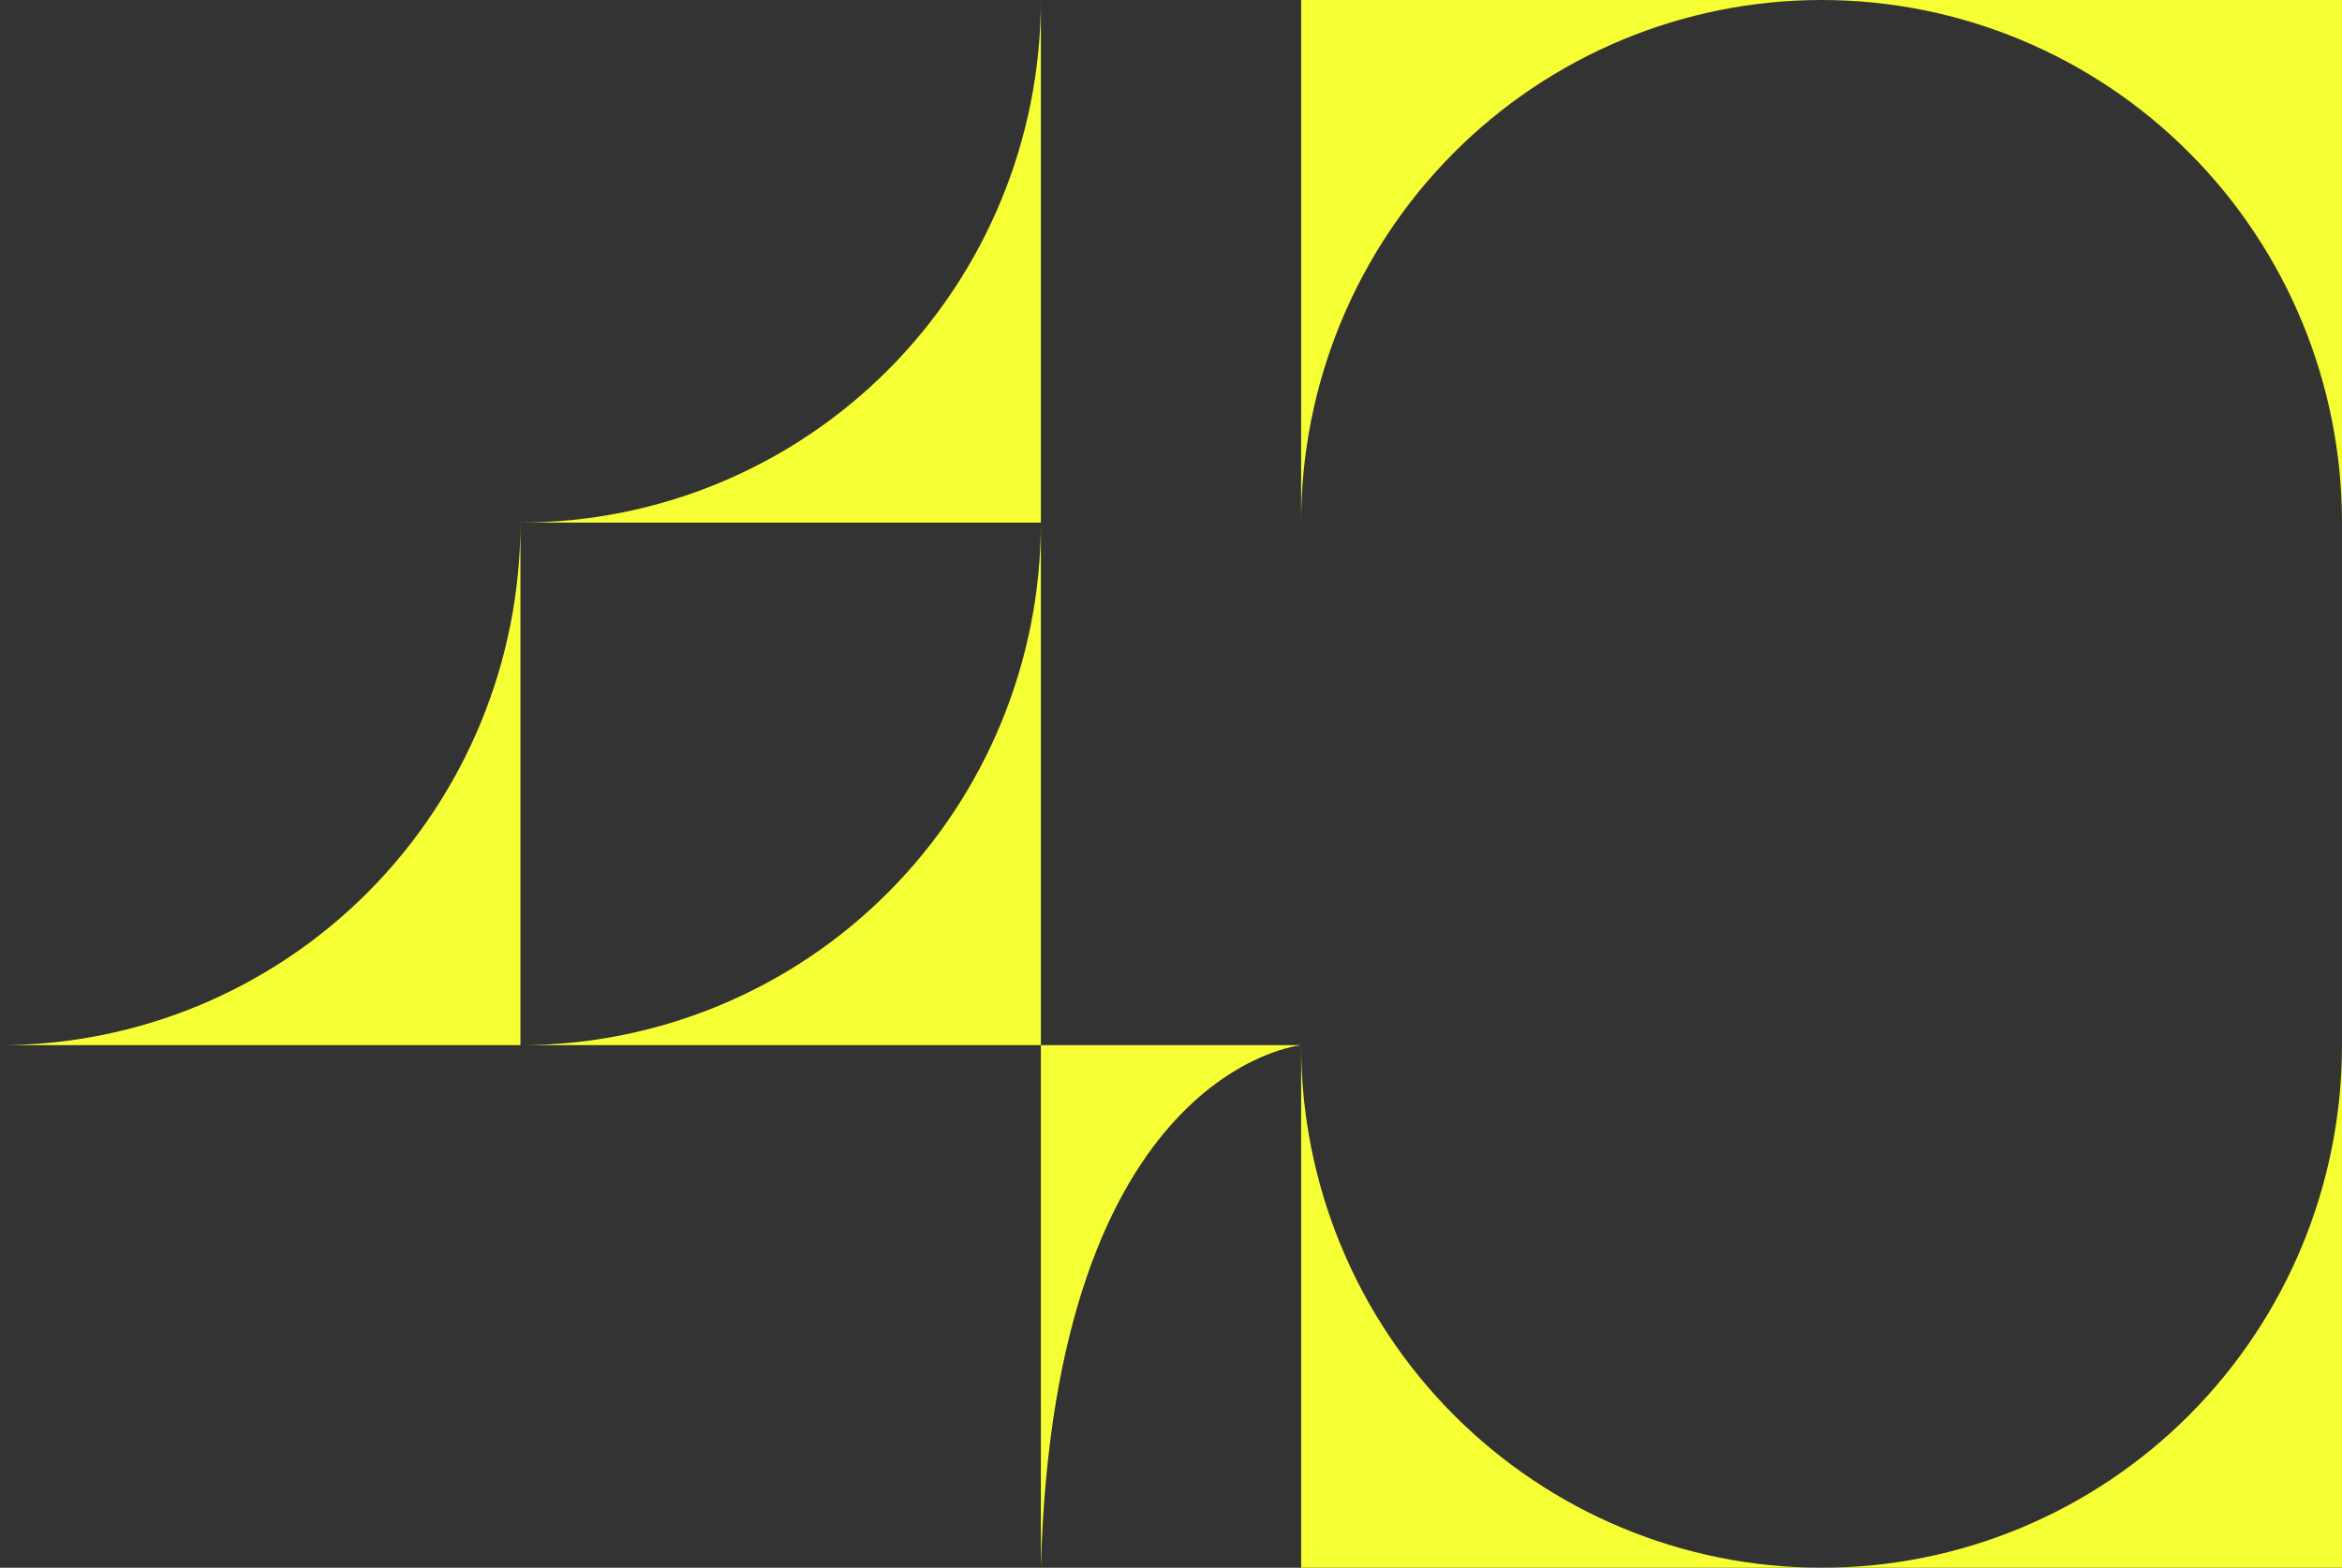 <svg width="118" height="79" viewBox="0 0 118 79" fill="none" xmlns="http://www.w3.org/2000/svg">
<rect x="0" y="0" width="118" height="79" fill="#333333" stroke="none"/>
<g clip-path="url(#clip0_61_970)">
<path d="M52.444 79V52.667H65.555C65.555 52.667 53.116 53.857 52.444 79Z" fill="#F5FF33"/>
<path d="M26.222 52.667H52.444V26.333C52.444 33.317 49.682 40.015 44.764 44.954C39.846 49.892 33.177 52.667 26.222 52.667Z" fill="#F5FF33"/>
<path d="M0 52.667H26.222V26.333C26.222 33.317 23.459 40.015 18.542 44.954C13.624 49.892 6.955 52.667 0 52.667H0Z" fill="#F5FF33"/>
<path d="M26.222 26.333H52.444V0C52.444 6.984 49.682 13.682 44.764 18.62C39.846 23.559 33.177 26.333 26.222 26.333Z" fill="#F5FF33"/>
<path d="M91.778 0H65.556V26.333C65.556 19.349 68.318 12.651 73.236 7.713C78.154 2.774 84.823 0 91.778 0V0Z" fill="#F5FF33"/>
<path d="M91.778 79H118V52.667C118 59.651 115.237 66.349 110.32 71.287C105.402 76.226 98.732 79 91.778 79Z" fill="#F5FF33"/>
<path d="M118 26.333V0H91.778C98.732 0 105.402 2.774 110.32 7.713C115.237 12.651 118 19.349 118 26.333Z" fill="#F5FF33"/>
<path d="M65.556 52.667V79H91.778C84.823 79 78.154 76.226 73.236 71.287C68.318 66.349 65.556 59.651 65.556 52.667Z" fill="#F5FF33"/>
</g>
<defs>
<clipPath id="clip0_61_970">
<rect width="118" height="79" fill="white"/>
</clipPath>
</defs>
</svg>

